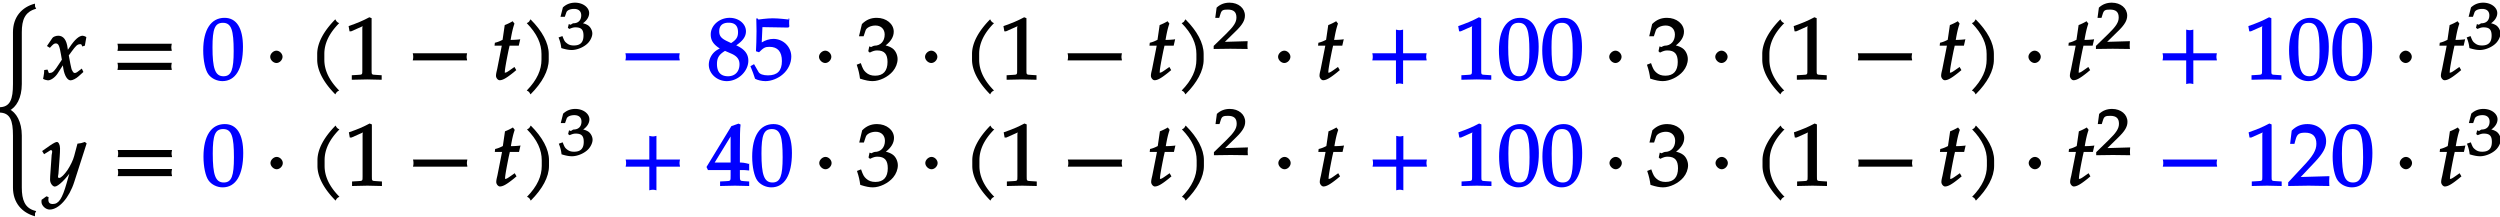 <svg xmlns="http://www.w3.org/2000/svg" xmlns:xlink="http://www.w3.org/1999/xlink" width="460" height="40" viewBox="0 0 345 30"><defs><symbol overflow="visible" id="a"><path d="M5.89 10.797c-1.374-.375-1.796-1.485-1.796-3.203V.437c0-1.921-.766-3.218-1.782-3.687v.266c1.016-.47 1.782-1.766 1.782-3.704v-7.14c0-1.719.422-2.828 1.984-3.25-.125-.235-.125-.235-.156-.297-.016-.094-.016-.172-.016-.406-1.812.468-3.031 1.843-3.031 3.953v7.14c0 2.079-.36 3.204-1.922 3.204.078.203.094.28.094.359 0 .094-.016.172-.094.375 1.563 0 1.922 1.125 1.922 3.188v7.156c0 2.093 1.219 3.468 3.031 3.968 0-.25 0-.343.016-.421.031-.079.031-.063.156-.297zm0 0"/></symbol><symbol overflow="visible" id="b"><path d="M5.875-5.875c-.14-.078-.344-.156-.453-.156-.469 0-1.063.468-1.797 1.578l-.453.656.25.094-.078-.578c-.14-1.188-.594-1.75-1.297-1.75-.313 0-.688.14-.797.297L.484-4.61l.407.25c.437-.485.578-.61.812-.61.39 0 .516.36.719 1.532l.125.718-.438.656C1.594-1.25 1.297-.905.953-.905c-.172 0-.172.078-.203.015l-.188-.468-.453.062c0 .36-.03.516-.093.89-.032.141-.047.173-.063.329.219.125.531.203.672.203.39 0 .953-.375 1.328-.938l.906-1.406-.234-.094.125.829c.172 1.015.578 1.609 1 1.609.266 0 .75-.234 1.125-.578l.64-.578-.218-.469c-.578.453-.766.61-.953.61-.188 0-.25-.094-.453-.5.015.046-.11-.407-.172-.75L3.5-3.313l.39-.532c.563-.765.782-1.015 1.157-1.015.187 0 .187-.032.312.312l.36-.11.203-1.171zm0 0"/></symbol><symbol overflow="visible" id="c"><path d="M8.266-4.078a1.419 1.419 0 01-.047-.36c0-.109.015-.234.062-.484h-7.5c.063.25.063.375.063.484 0 .125 0 .235-.063.5h7.5zm0 2.625a1.332 1.332 0 01-.047-.36c0-.109.015-.234.062-.484h-7.5c.063.25.063.375.063.485 0 .125 0 .25-.063.5h7.5zm0 0"/></symbol><symbol overflow="visible" id="d"><path d="M5.688-4.5c0-2.625-.907-4-2.547-4C1.297-8.5.203-6.89.203-4c0 1.39.281 2.703.703 3.281.422.594 1.203.953 1.938.953 1.812 0 2.844-1.687 2.844-4.734zm-1.282.594C4.406-1.36 4.094-.437 3-.437c-1.156 0-1.516-1.079-1.516-4 0-2.516.313-3.375 1.438-3.375 1.172 0 1.484 1.03 1.484 3.906zm0 0"/></symbol><symbol overflow="visible" id="e"><path d="M2.516-3.125c0-.422-.407-.844-.844-.844-.422 0-.86.422-.86.844 0 .438.438.86.86.86.437 0 .844-.422.844-.86zm0 0"/></symbol><symbol overflow="visible" id="f"><path d="M4.203-7.828a.735.735 0 01-.187-.14c-.063-.063-.11-.126-.22-.329-1.593 1.61-2.5 3.266-2.5 4.781v.797c0 1.516.907 3.172 2.5 4.781.11-.203.157-.265.22-.328.062-.062.125-.109.312-.203C2.875.063 2.281-1.344 2.281-2.719v-.797c0-1.39.594-2.78 2.047-4.25zm0 0"/></symbol><symbol overflow="visible" id="g"><path d="M5.125-.094v-.484l-.75-.047c-.656-.031-.64-.031-.64-.656v-7.172l-.313-.125c-.875.469-1.61.781-2.86 1.219l.125.718h.235l1.547-.687.031-.016c.063 0-.047-.015-.047.266v5.797c0 .625.016.625-.64.656L1-.578v.625L3.125 0l2 .047zm0 0"/></symbol><symbol overflow="visible" id="h"><path d="M8.266-2.766a1.332 1.332 0 01-.047-.359c0-.11.015-.234.062-.484h-7.5c.063.25.063.375.063.484 0 .125 0 .25-.063.5h7.5zm0 0"/></symbol><symbol overflow="visible" id="i"><path d="M3.703-5.516c-.453.047-.86.063-1.156.063.172-.984.297-1.578.531-2.25l-.25-.328a7.16 7.16 0 01-1.094.531l-.296 2.031c-.391.203-.704.328-1.063.407l-.047.406h1l-.64 3.25C.625-1.11.53-.813.53-.5c0 .297.266.61.5.61.422 0 .922-.282 1.86-1.032.218-.172.14-.125.437-.36l-.25-.437-.672.469c-.36.25-.484.313-.625.313-.093 0-.031.046-.031-.11 0-.297.156-1.234.516-3l.14-.61h1.266l.203-.89zm0 0"/></symbol><symbol overflow="visible" id="j"><path d="M3.766-2.719v-.797c0-1.515-.907-3.171-2.516-4.78-.11.202-.156.265-.203.327-.063.063-.125.11-.313.203 1.438 1.47 2.032 2.86 2.032 4.25v.797c0 1.375-.594 2.781-2.032 4.25.188.094.25.14.313.203.047.063.094.125.203.329C2.86.452 3.766-1.204 3.766-2.72zm0 0"/></symbol><symbol overflow="visible" id="l"><path d="M5.672-2.594c0-.953-.563-1.61-1.672-2.11.922-.624 1.344-1.218 1.344-1.937 0-1.03-.985-1.859-2.25-1.859-1.422 0-2.61 1.047-2.61 2.297 0 .812.36 1.36 1.25 1.937-.218.11-.53.266-.796.532a2.443 2.443 0 00-.72 1.703C.219-.797 1.345.234 2.704.234c1.547 0 2.969-1.343 2.969-2.828zm-1.219.5c0 1-.61 1.656-1.578 1.656-1.016 0-1.531-.578-1.531-1.687 0-.875.312-1.328 1.11-1.813l.937.407c.75.344 1.062.797 1.062 1.437zM4.25-6.516c0 .688-.25 1.047-.953 1.5l-.625-.296c-.766-.375-1.016-.72-1.016-1.329 0-.78.453-1.187 1.297-1.187.875 0 1.297.437 1.297 1.312zm0 0"/></symbol><symbol overflow="visible" id="m"><path d="M5.625-3.156c0-1.344-1.11-2.438-2.469-2.438-.578 0-1.11.188-1.61.485l.095-2.11 3.578.063.14-.157c-.03-.265-.03-.343-.03-.515 0-.188 0-.266.03-.531l-.093-.11v.203s-1.375-.171-2.188-.171c-.812 0-1.984.171-1.984.171L.89-8.469l-.094.11.031 1.687C.828-5.625.781-4.5.75-3.89l.422.141c.625-.625.844-.75 1.437-.75 1.141 0 1.72.672 1.72 1.969 0 1.328-.626 1.969-1.923 1.969-.656 0-1.156-.172-1.312-.485l-.61-1.062-.5.28c.297.735.454 1.126.641 1.735.344.188.922.328 1.438.328.812 0 1.75-.375 2.406-.953.734-.64 1.156-1.547 1.156-2.437zm0 0"/></symbol><symbol overflow="visible" id="n"><path d="M5.656-2.813c0-.562-.281-1.171-.703-1.468-.297-.219-.672-.344-.953-.407.734-.562 1.125-1.203 1.125-1.906 0-1.062-1.016-1.906-2.344-1.906-.812 0-1.453.266-2.047.86L.328-5.954h.64l.266-.797c.125-.406.75-.688 1.375-.688.766 0 1.266.5 1.266 1.25 0 .907-.563 1.532-1.406 1.532-.11 0-.469.187-.469.187l-.25-.093-.14.671.202.188C2.297-3.938 2.516-4 2.845-4c1 0 1.422.516 1.422 1.594 0 1.219-.579 1.89-1.704 1.89-.546 0-.937-.14-1.296-.468C.984-1.25.859-1.438.578-2.25l-.562.219C.28-1.234.375-.797.469-.11c.765.25 1.281.343 1.734.343.953 0 2.14-.562 2.813-1.375.406-.484.64-1.109.64-1.671zm0 0"/></symbol><symbol overflow="visible" id="p"><path d="M8.266-2.766a1.332 1.332 0 01-.047-.359c0-.11.015-.234.062-.484h-3.25v-3.266c-.25.063-.375.078-.484.078-.125 0-.25-.016-.5-.078v3.266H.78c.063.25.063.375.063.484 0 .125 0 .25-.063.5h3.266V.641c.25-.063.375-.079.5-.079.11 0 .234.016.484.079v-3.266h3.25zm0 0"/></symbol><symbol overflow="visible" id="q"><path d="M5.953-5.875l-.203-.156c-.375.14-.64.203-1.016.234l-.453 1.703c-.14.563-.531 1.344-.922 1.938-.421.61-.89 1.094-1.156 1.094-.265 0-.11-.438-.094-.594l.172-2.328c.031-.36.047-.829.047-1.157 0-.53-.219-.89-.422-.89-.156 0-.422.125-1 .515L-.14-4.78l.266.437.734-.453c.063-.047.125-.11.204-.11.312 0 .125.485.109.673L.969-1.328l-.016.484c-.015.5.36.969.656.969.454 0 1.547-1.047 2.438-2.39l-.234-.094-.579 2.03c-.609 2.126-1.078 2.86-1.906 2.86-.422 0-.61-.187-.61-.61 0-.062.016-.155.032-.343l-.297-.11-.672.485c-.015.156-.015.219-.015.281 0 .516.578 1.063 1.125 1.063 1.265 0 2.703-1.61 3.406-3.828L6-5.828zm0 0"/></symbol><symbol overflow="visible" id="r"><path d="M5.766-.094v-.484l-.704-.047c-.578-.031-.578-.063-.578-.781v-.75c.579 0 .829 0 1.282.062v-1L5.734-3s-.671-.188-1.062-.188h-.188v-1.53c0-2.126.016-3.157.094-3.72l-.281-.124-.984.343-3.438 5.64.203.423h3.125v.75c0 .718.016.765-.578.781l-.875.047v.625L3.813 0l1.953.047zM3.344-3.188H1l2.438-3.984-.235-.094v4.079zm0 0"/></symbol><symbol overflow="visible" id="s"><path d="M5.719-.094c-.016-.25-.016-.375-.016-.547 0-.14 0-.265.031-.671l-4.28.125.093.234 2.187-2.313C4.891-4.5 5.281-5.25 5.281-6.14 5.281-7.516 4.22-8.5 2.703-8.5c-.86 0-1.562.281-2.172.906L.312-5.766h.594l.188-.687c.203-.688.5-.86 1.297-.86 1.03 0 1.546.516 1.546 1.532 0 .89-.468 1.687-1.828 3.11L.047-.454v.5L2.859 0l2.875.047zm0 0"/></symbol><symbol overflow="visible" id="k"><path d="M4.703-2.11c0-.421-.25-.89-.594-1.124a2.225 2.225 0 00-.703-.282c.531-.375.86-.875.86-1.406 0-.781-.86-1.437-1.938-1.437-.64 0-1.203.203-1.687.656L.312-4.406h.594l.219-.625c.11-.297.563-.469 1.063-.469.624 0 .984.328.984.89 0 .673-.406 1.094-1.094 1.094-.078 0-.36.204-.36.204l-.265-.094-.125.515.203.157c.407-.172.594-.22.844-.22.813 0 1.11.329 1.11 1.142 0 .906-.422 1.359-1.329 1.359-.437 0-.719-.094-1.015-.344C.906-.984.828-1.094.578-1.75l-.531.188c.234.609.312.937.375 1.468C1.078.11 1.5.172 1.859.172c.782 0 1.766-.422 2.297-1.016.328-.375.547-.86.547-1.265zm0 0"/></symbol><symbol overflow="visible" id="o"><path d="M4.75-.11c-.016-.187-.016-.265-.016-.39s0-.203.032-.547l-3.141.094 1.5-1.469c.938-.906 1.266-1.5 1.266-2.156 0-1.016-.891-1.781-2.125-1.781-.688 0-1.282.218-1.782.687L.297-4.266h.547l.172-.546c.156-.516.359-.594 1-.594.828 0 1.203.343 1.203 1.093 0 .657-.36 1.22-1.453 2.282L.078-.391v.422L2.391 0l2.375.031zm0 0"/></symbol></defs><use xlink:href="#a" x="-1.085" y="18.283"/><use xlink:href="#b" x="5.992" y="10.961"/><use xlink:href="#c" x="15.425" y="10.961"/><use xlink:href="#d" x="27.841" y="10.961" fill="#00f"/><use xlink:href="#e" x="36.476" y="10.961"/><use xlink:href="#f" x="42.478" y="10.961"/><use xlink:href="#g" x="47.547" y="10.961"/><use xlink:href="#h" x="56.178" y="10.961"/><use xlink:href="#i" x="67.918" y="10.961"/><use xlink:href="#j" x="71.959" y="10.961"/><use xlink:href="#k" x="77.037" y="6.728"/><use xlink:href="#h" x="85.522" y="10.961" fill="#00f"/><g fill="#00f"><use xlink:href="#l" x="97.597" y="10.961"/><use xlink:href="#m" x="103.574" y="10.961"/></g><use xlink:href="#e" x="112.209" y="10.961"/><use xlink:href="#n" x="118.211" y="10.961"/><use xlink:href="#e" x="126.842" y="10.961"/><use xlink:href="#f" x="132.844" y="10.961"/><use xlink:href="#g" x="137.913" y="10.961"/><use xlink:href="#h" x="146.544" y="10.961"/><use xlink:href="#i" x="158.296" y="10.961"/><use xlink:href="#j" x="162.337" y="10.961"/><use xlink:href="#o" x="167.409" y="6.728"/><use xlink:href="#e" x="175.562" y="10.961"/><use xlink:href="#i" x="181.564" y="10.961"/><use xlink:href="#p" x="188.596" y="10.961" fill="#00f"/><g fill="#00f"><use xlink:href="#g" x="200.671" y="10.961"/><use xlink:href="#d" x="206.648" y="10.961"/><use xlink:href="#d" x="212.626" y="10.961"/></g><use xlink:href="#e" x="221.261" y="10.961"/><use xlink:href="#n" x="227.263" y="10.961"/><use xlink:href="#e" x="235.894" y="10.961"/><use xlink:href="#f" x="241.896" y="10.961"/><use xlink:href="#g" x="246.965" y="10.961"/><use xlink:href="#h" x="255.596" y="10.961"/><use xlink:href="#i" x="267.348" y="10.961"/><use xlink:href="#j" x="271.389" y="10.961"/><use xlink:href="#e" x="279.112" y="10.961"/><use xlink:href="#i" x="285.114" y="10.961"/><use xlink:href="#o" x="289.162" y="6.728"/><use xlink:href="#p" x="297.648" y="10.961" fill="#00f"/><g fill="#00f"><use xlink:href="#g" x="309.711" y="10.961"/><use xlink:href="#d" x="315.688" y="10.961"/><use xlink:href="#d" x="321.666" y="10.961"/></g><use xlink:href="#e" x="330.312" y="10.961"/><use xlink:href="#i" x="336.314" y="10.961"/><use xlink:href="#k" x="340.358" y="6.728"/><use xlink:href="#q" x="5.956" y="25.622"/><use xlink:href="#c" x="15.46" y="25.622"/><use xlink:href="#d" x="27.877" y="25.622" fill="#00f"/><use xlink:href="#e" x="36.512" y="25.622"/><use xlink:href="#f" x="42.514" y="25.622"/><use xlink:href="#g" x="47.583" y="25.622"/><use xlink:href="#h" x="56.214" y="25.622"/><use xlink:href="#i" x="67.954" y="25.622"/><use xlink:href="#j" x="71.995" y="25.622"/><use xlink:href="#k" x="77.072" y="21.39"/><use xlink:href="#p" x="85.558" y="25.622" fill="#00f"/><g fill="#00f"><use xlink:href="#r" x="97.621" y="25.622"/><use xlink:href="#d" x="103.598" y="25.622"/></g><use xlink:href="#e" x="112.245" y="25.622"/><use xlink:href="#n" x="118.247" y="25.622"/><use xlink:href="#e" x="126.878" y="25.622"/><use xlink:href="#f" x="132.88" y="25.622"/><use xlink:href="#g" x="137.949" y="25.622"/><use xlink:href="#h" x="146.58" y="25.622"/><use xlink:href="#i" x="158.332" y="25.622"/><use xlink:href="#j" x="162.373" y="25.622"/><use xlink:href="#o" x="167.444" y="21.39"/><use xlink:href="#e" x="175.598" y="25.622"/><use xlink:href="#i" x="181.6" y="25.622"/><use xlink:href="#p" x="188.632" y="25.622" fill="#00f"/><g fill="#00f"><use xlink:href="#g" x="200.695" y="25.622"/><use xlink:href="#d" x="206.672" y="25.622"/><use xlink:href="#d" x="212.65" y="25.622"/></g><use xlink:href="#e" x="221.296" y="25.622"/><use xlink:href="#n" x="227.298" y="25.622"/><use xlink:href="#e" x="235.929" y="25.622"/><use xlink:href="#f" x="241.931" y="25.622"/><use xlink:href="#g" x="247" y="25.622"/><use xlink:href="#h" x="255.643" y="25.622"/><use xlink:href="#i" x="267.383" y="25.622"/><use xlink:href="#j" x="271.424" y="25.622"/><use xlink:href="#e" x="279.147" y="25.622"/><use xlink:href="#i" x="285.149" y="25.622"/><g><use xlink:href="#o" x="289.198" y="21.39"/></g><g fill="#00f"><use xlink:href="#h" x="297.684" y="25.622"/></g><g fill="#00f"><use xlink:href="#g" x="309.747" y="25.622"/><use xlink:href="#s" x="315.724" y="25.622"/><use xlink:href="#d" x="321.702" y="25.622"/></g><g><use xlink:href="#e" x="330.348" y="25.622"/></g><g><use xlink:href="#i" x="336.35" y="25.622"/></g><g><use xlink:href="#k" x="340.393" y="21.39"/></g></svg>
